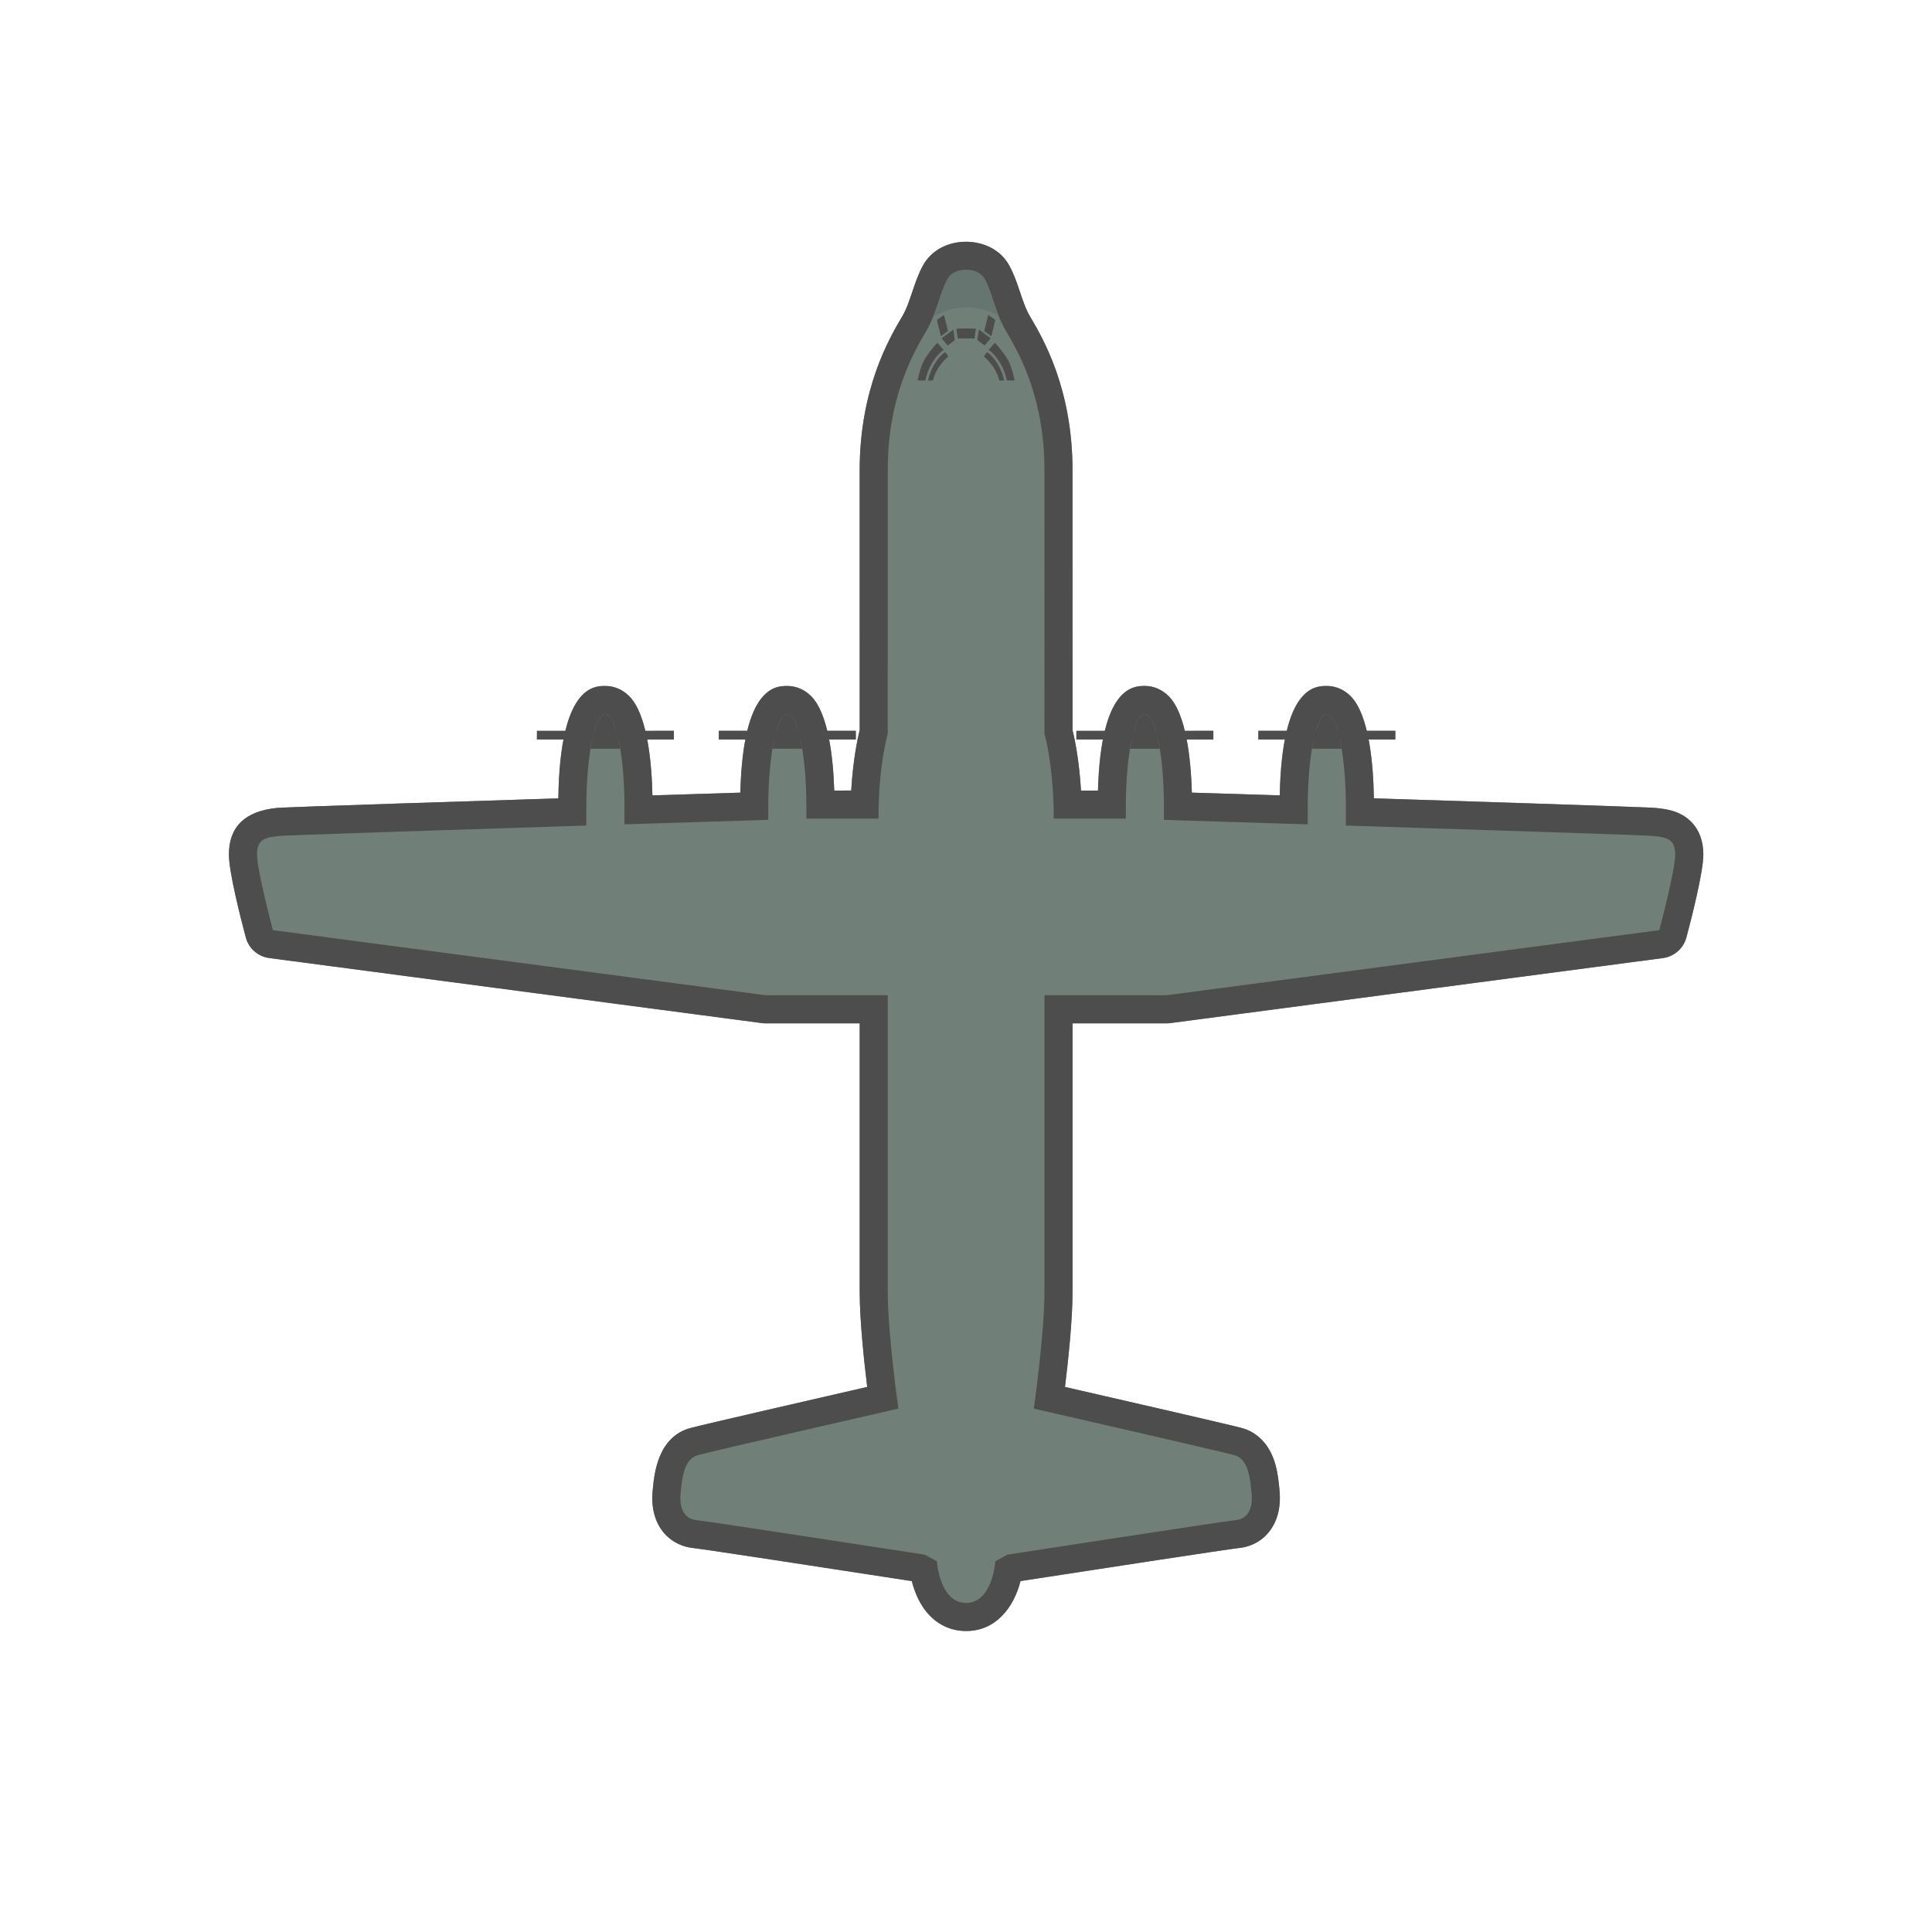 <?xml version="1.0" encoding="UTF-8" standalone="no"?>
<!-- Created with Inkscape (http://www.inkscape.org/) -->

<svg
   xmlns:dc="http://purl.org/dc/elements/1.1/"
   xmlns:cc="http://creativecommons.org/ns#"
   xmlns:rdf="http://www.w3.org/1999/02/22-rdf-syntax-ns#"
   xmlns:svg="http://www.w3.org/2000/svg"
   xmlns="http://www.w3.org/2000/svg"
   xmlns:sodipodi="http://sodipodi.sourceforge.net/DTD/sodipodi-0.dtd"
   xmlns:inkscape="http://www.inkscape.org/namespaces/inkscape"
   width="70"
   height="70"
   viewBox="0 0 70 70"
   id="svg2"
   version="1.1"
   inkscape:version="0.91pre4 r13712"
   sodipodi:docname="shimshon-dark.svg">
  <defs
     id="defs4">
    <clipPath
       id="clipPath4152"
       clipPathUnits="userSpaceOnUse">
      <path
         style="clip-rule:evenodd"
         inkscape:connector-curvature="0"
         id="path4154"
         d="m 23.335,0.779 c -0.31,0 -0.621,0.173 -0.877,0.485 -0.31,0.378 -0.819,0.998 -0.474,1.604 0.189,0.329 2.3,3.696 2.968,4.761 -0.542,0.417 -1.687,1.317 -2.357,1.987 L 16.806,15.405 14.59,13.189 3.12,4.391 C 3.047,4.336 2.96,4.307 2.872,4.307 c -0.07,0 -0.141,0.019 -0.204,0.055 -0.267,0.154 -1.614,0.942 -1.962,1.289 -0.595,0.596 -0.172,1.111 0.056,1.389 0.153,0.188 3.595,3.859 5.823,6.232 l -0.112,0.111 c -0.526,0.526 -0.979,1.065 -1.278,1.519 -0.291,0.44 -0.578,0.991 -0.227,1.343 0.073,0.072 0.202,0.159 0.406,0.159 0.754,0 2.178,-1.386 2.456,-1.663 l 0.068,-0.068 2.297,2.445 c -0.522,0.522 -0.973,1.059 -1.271,1.513 -0.291,0.44 -0.578,0.991 -0.228,1.342 0.074,0.073 0.202,0.16 0.407,0.16 0.722,0 2.063,-1.276 2.416,-1.625 l 0.906,0.906 c -0.794,0.843 -1.196,1.489 -1.307,1.678 l -5.357,5.358 c -1.407,1.408 -1.889,2.727 -2.174,3.833 -0.073,0.281 -0.203,0.543 -0.329,0.796 -0.118,0.238 -0.229,0.464 -0.294,0.686 -0.097,0.328 0.013,0.693 0.292,0.974 0.1,0.101 0.368,0.329 0.734,0.329 0.081,0 0.162,-0.012 0.24,-0.034 0.224,-0.066 0.451,-0.176 0.69,-0.295 0.253,-0.125 0.514,-0.255 0.795,-0.327 1.105,-0.286 2.425,-0.768 3.833,-2.175 l 5.356,-5.358 c 0.19,-0.111 0.837,-0.512 1.68,-1.306 l 0.905,0.906 c -0.348,0.353 -1.625,1.694 -1.624,2.416 0,0.204 0.087,0.333 0.16,0.405 0.072,0.073 0.202,0.16 0.406,0.16 0.748,0 2.159,-1.369 2.449,-1.659 l 2.446,2.298 -0.069,0.07 c -0.526,0.524 -0.979,1.063 -1.277,1.517 -0.291,0.441 -0.579,0.991 -0.228,1.343 0.073,0.072 0.202,0.159 0.406,0.159 0.753,0 2.178,-1.386 2.456,-1.663 l 0.112,-0.112 c 2.812,2.64 6.056,5.68 6.231,5.823 0.194,0.159 0.437,0.357 0.75,0.357 0.228,0 0.437,-0.099 0.64,-0.303 0.345,-0.346 1.134,-1.694 1.289,-1.96 0.082,-0.143 0.07,-0.322 -0.03,-0.452 l -8.762,-11.431 -2.252,-2.255 5.789,-5.788 c 0.67,-0.671 1.571,-1.817 1.988,-2.359 1.066,0.669 4.432,2.78 4.761,2.968 0.134,0.077 0.281,0.116 0.437,0.116 0.451,0 0.839,-0.321 1.122,-0.555 0.573,-0.468 0.681,-1.034 0.319,-1.479 -0.194,-0.235 -2.852,-3.857 -3.917,-5.311 l -0.031,-0.11 c 0.348,-0.482 0.658,-1.263 0.092,-1.83 -0.202,-0.202 -0.463,-0.308 -0.753,-0.308 -0.432,0 -0.843,0.24 -1.073,0.403 l -0.112,-0.032 c -1.455,-1.066 -5.077,-3.725 -5.313,-3.918 -0.169,-0.138 -0.364,-0.21 -0.566,-0.21" />
    </clipPath>
    <clipPath
       id="clipPath4158"
       clipPathUnits="userSpaceOnUse">
      <path
         inkscape:connector-curvature="0"
         id="path4160"
         d="m -135,-396 375,0 0,667 -375,0 0,-667 z" />
    </clipPath>
    <clipPath
       id="clipPath4168"
       clipPathUnits="userSpaceOnUse">
      <path
         style="clip-rule:evenodd"
         inkscape:connector-curvature="0"
         id="path4170"
         d="m 1.253944e-4,36 35.624,0 0,-35.628 -35.624,0 0,35.628 z" />
    </clipPath>
    <clipPath
       id="clipPath4174"
       clipPathUnits="userSpaceOnUse">
      <path
         inkscape:connector-curvature="0"
         id="path4176"
         d="m -135,-396 375,0 0,667 -375,0 0,-667 z" />
    </clipPath>
    <clipPath
       id="clipPath4180"
       clipPathUnits="userSpaceOnUse">
      <path
         inkscape:connector-curvature="0"
         id="path4182"
         d="M -1,0 36,0 36,36 -1,36 -1,0 Z" />
    </clipPath>
    <clipPath
       id="clipPath4184"
       clipPathUnits="userSpaceOnUse">
      <path
         style="clip-rule:evenodd"
         inkscape:connector-curvature="0"
         id="path4186"
         d="m 29.707,36 c -0.459,0 -0.789,-0.27 -1.008,-0.448 -0.063,-0.053 -0.211,-0.174 -5.967,-5.573 -0.691,0.669 -1.804,1.617 -2.574,1.617 -0.267,0 -0.514,-0.099 -0.693,-0.279 -0.232,-0.231 -0.92,-0.921 1.278,-3.207 l -1.858,-1.745 c -0.696,0.658 -1.729,1.502 -2.454,1.502 -0.268,0 -0.515,-0.098 -0.695,-0.278 -0.227,-0.229 -0.9,-0.901 1.183,-3.106 l -0.348,-0.347 c -0.671,0.594 -1.193,0.933 -1.414,1.067 l -5.322,5.321 c -1.676,1.677 -3.317,2.101 -4.019,2.282 -0.239,0.061 -0.47,0.176 -0.715,0.298 -0.239,0.119 -0.485,0.241 -0.755,0.32 -0.116,0.034 -0.236,0.052 -0.356,0.052 -0.365,0 -0.737,-0.164 -1.021,-0.448 -0.387,-0.387 -0.535,-0.902 -0.396,-1.377 0.08,-0.269 0.202,-0.516 0.321,-0.754 0.122,-0.245 0.237,-0.476 0.298,-0.716 0.181,-0.701 0.605,-2.342 2.281,-4.019 l 5.322,-5.321 c 0.133,-0.222 0.473,-0.744 1.066,-1.414 l -0.347,-0.348 c -0.695,0.651 -1.701,1.461 -2.411,1.461 -0.268,0 -0.514,-0.1 -0.694,-0.279 -0.229,-0.23 -0.909,-0.908 1.223,-3.149 l -1.745,-1.858 c -0.695,0.665 -1.766,1.558 -2.512,1.558 -0.269,0 -0.515,-0.099 -0.694,-0.279 -0.234,-0.233 -0.933,-0.932 1.339,-3.268 -5.401,-5.755 -5.521,-5.903 -5.574,-5.967 -0.586,-0.716 -0.594,-1.367 -0.027,-1.935 0.362,-0.362 1.552,-1.067 2.046,-1.353 0.126,-0.073 0.266,-0.11 0.407,-0.11 0.176,0 0.351,0.057 0.495,0.168 l 11.43,8.763 c 0.028,0.022 0.056,0.046 0.08,0.07 l 1.929,1.929 5.501,-5.501 c 0.58,-0.58 1.502,-1.325 2.104,-1.796 -0.827,-1.32 -2.602,-4.152 -2.78,-4.464 -0.486,-0.849 0.188,-1.668 0.476,-2.018 l 0.036,-0.043 c 0.335,-0.41 0.758,-0.636 1.192,-0.636 0.297,0 0.582,0.105 0.824,0.303 0.216,0.176 3.118,2.308 5.145,3.793 0.282,-0.168 0.674,-0.339 1.096,-0.339 0.4,0 0.76,0.148 1.04,0.429 0.609,0.608 0.496,1.459 0.091,2.138 1.486,2.028 3.616,4.927 3.791,5.143 0.504,0.615 0.367,1.444 -0.332,2.015 l -0.043,0.037 c -0.312,0.256 -0.785,0.645 -1.38,0.645 -0.227,0 -0.442,-0.057 -0.639,-0.169 -0.312,-0.179 -3.144,-1.953 -4.463,-2.781 -0.472,0.602 -1.216,1.525 -1.796,2.105 l -5.501,5.501 1.928,1.928 c 0.025,0.026 0.049,0.052 0.07,0.08 l 8.764,11.43 c 0.2,0.262 0.222,0.618 0.057,0.903 -0.286,0.494 -0.99,1.683 -1.352,2.046 -0.281,0.279 -0.592,0.421 -0.928,0.421 m 0,-0.813 c 0.107,0 0.221,-0.053 0.352,-0.184 0.326,-0.326 1.224,-1.877 1.224,-1.877 l -8.763,-11.43 -2.503,-2.504 6.076,-6.076 c 0.871,-0.871 2.177,-2.613 2.177,-2.613 0,0 4.681,2.939 5.062,3.157 0.076,0.043 0.154,0.062 0.234,0.062 0.325,0 0.669,-0.301 0.909,-0.497 0.299,-0.246 0.462,-0.572 0.217,-0.871 -0.245,-0.299 -3.972,-5.388 -3.972,-5.388 l -0.11,-0.381 c 0,0 0.799,-0.907 0.254,-1.452 -0.137,-0.138 -0.3,-0.19 -0.464,-0.19 -0.482,0 -0.987,0.444 -0.987,0.444 l -0.381,-0.109 c 0,0 -5.089,-3.728 -5.388,-3.973 -0.101,-0.082 -0.206,-0.118 -0.309,-0.118 -0.202,0 -0.399,0.137 -0.562,0.335 -0.245,0.3 -0.653,0.763 -0.435,1.144 0.218,0.381 3.156,5.062 3.156,5.062 0,0 -1.741,1.306 -2.612,2.176 l -6.076,6.076 -2.504,-2.502 -11.43,-8.763 c 0,0 -1.551,0.897 -1.878,1.224 -0.326,0.327 -0.163,0.544 0.082,0.843 0.135,0.165 3.273,3.514 6.074,6.499 l -0.389,0.391 c -1.047,1.047 -1.72,2.069 -1.505,2.285 0.027,0.027 0.067,0.041 0.119,0.041 0.355,-10e-4 1.252,-0.63 2.167,-1.545 l 0.365,-0.365 c 1.154,1.227 2.19,2.331 2.855,3.039 l -0.273,0.273 c -1.047,1.046 -1.72,2.07 -1.505,2.286 0.028,0.027 0.068,0.04 0.119,0.04 0.355,0 1.252,-0.63 2.167,-1.544 l 0.249,-0.249 0.007,0.007 1.47,1.47 c -1.102,1.102 -1.552,1.932 -1.552,1.932 0,0 -3.327,3.328 -5.395,5.396 -1.443,1.443 -1.851,2.803 -2.069,3.647 -0.15,0.583 -0.493,1.046 -0.626,1.496 -0.068,0.231 0.069,0.449 0.191,0.572 0.1,0.1 0.263,0.208 0.445,0.208 0.041,0 0.083,-0.005 0.126,-0.017 0.451,-0.133 0.913,-0.476 1.497,-0.626 0.844,-0.218 2.204,-0.626 3.647,-2.069 2.068,-2.068 5.396,-5.395 5.396,-5.395 0,0 0.829,-0.45 1.932,-1.552 l 1.47,1.47 c 0,0 0.003,0.002 0.007,0.007 l -0.249,0.249 c -1.047,1.046 -1.719,2.07 -1.504,2.285 0.027,0.027 0.067,0.041 0.119,0.041 0.355,0 1.252,-0.63 2.167,-1.545 l 0.273,-0.274 c 0.708,0.666 1.812,1.702 3.039,2.855 l -0.365,0.366 c -1.047,1.047 -1.721,2.069 -1.505,2.285 0.027,0.028 0.067,0.04 0.118,0.04 0.356,0 1.253,-0.629 2.168,-1.544 l 0.39,-0.39 c 2.986,2.802 6.335,5.94 6.499,6.075 0.18,0.146 0.33,0.265 0.492,0.265" />
    </clipPath>
    <clipPath
       id="clipPath4188"
       clipPathUnits="userSpaceOnUse">
      <path
         inkscape:connector-curvature="0"
         id="path4190"
         d="M 0,0 36,0 36,36 0,36 0,0 Z" />
    </clipPath>
    <clipPath
       id="clipPath4210"
       clipPathUnits="userSpaceOnUse">
      <path
         style="clip-rule:evenodd"
         inkscape:connector-curvature="0"
         id="path4212"
         d="m 5.662,14.942 0.609,0.609 c -0.505,0.362 -0.891,0.53 -1.015,0.406 -0.123,-0.123 0.045,-0.51 0.406,-1.015" />
    </clipPath>
    <clipPath
       id="clipPath4216"
       clipPathUnits="userSpaceOnUse">
      <path
         inkscape:connector-curvature="0"
         id="path4218"
         d="m -135,-396 375,0 0,667 -375,0 0,-667 z" />
    </clipPath>
    <clipPath
       id="clipPath4226"
       clipPathUnits="userSpaceOnUse">
      <path
         style="clip-rule:evenodd"
         inkscape:connector-curvature="0"
         id="path4228"
         d="m 9.39,18.671 0.609,0.609 c -0.504,0.362 -0.891,0.529 -1.014,0.406 -0.123,-0.123 0.044,-0.511 0.405,-1.015" />
    </clipPath>
    <clipPath
       id="clipPath4232"
       clipPathUnits="userSpaceOnUse">
      <path
         inkscape:connector-curvature="0"
         id="path4234"
         d="m -135,-396 375,0 0,667 -375,0 0,-667 z" />
    </clipPath>
    <clipPath
       id="clipPath4242"
       clipPathUnits="userSpaceOnUse">
      <path
         style="clip-rule:evenodd"
         inkscape:connector-curvature="0"
         id="path4244"
         d="m 21.056,30.336 -0.61,-0.609 c -0.361,0.504 -0.529,0.891 -0.406,1.014 0.124,0.123 0.511,-0.044 1.016,-0.405" />
    </clipPath>
    <clipPath
       id="clipPath4248"
       clipPathUnits="userSpaceOnUse">
      <path
         inkscape:connector-curvature="0"
         id="path4250"
         d="m -135,-396 375,0 0,667 -375,0 0,-667 z" />
    </clipPath>
    <clipPath
       id="clipPath4258"
       clipPathUnits="userSpaceOnUse">
      <path
         style="clip-rule:evenodd"
         inkscape:connector-curvature="0"
         id="path4260"
         d="m 17.327,26.607 -0.609,-0.609 c -0.362,0.505 -0.53,0.891 -0.406,1.014 0.123,0.124 0.51,-0.044 1.015,-0.405" />
    </clipPath>
    <clipPath
       id="clipPath4264"
       clipPathUnits="userSpaceOnUse">
      <path
         inkscape:connector-curvature="0"
         id="path4266"
         d="m -135,-396 375,0 0,667 -375,0 0,-667 z" />
    </clipPath>
    <clipPath
       id="clipPath4274"
       clipPathUnits="userSpaceOnUse">
      <path
         style="clip-rule:evenodd"
         inkscape:connector-curvature="0"
         id="path4276"
         d="m 5.155,32.178 c -0.38,0.164 -0.713,0.369 -1.039,0.466 -0.232,0.067 -0.449,-0.069 -0.571,-0.191 -0.122,-0.123 -0.259,-0.34 -0.191,-0.572 0.098,-0.331 0.309,-0.67 0.474,-1.058 0.083,0.318 0.248,0.619 0.497,0.868 0.239,0.239 0.526,0.401 0.83,0.487" />
    </clipPath>
    <clipPath
       id="clipPath4280"
       clipPathUnits="userSpaceOnUse">
      <path
         inkscape:connector-curvature="0"
         id="path4282"
         d="m -135,-396 375,0 0,667 -375,0 0,-667 z" />
    </clipPath>
    <clipPath
       id="clipPath4290"
       clipPathUnits="userSpaceOnUse">
      <path
         style="clip-rule:evenodd"
         inkscape:connector-curvature="0"
         id="path4292"
         d="m 7.181,16.84 -2.807,-2.807 -0.176,0.177 2.806,2.807 0.177,-0.177 z" />
    </clipPath>
    <clipPath
       id="clipPath4296"
       clipPathUnits="userSpaceOnUse">
      <path
         inkscape:connector-curvature="0"
         id="path4298"
         d="m -135,-396 375,0 0,667 -375,0 0,-667 z" />
    </clipPath>
    <clipPath
       id="clipPath4306"
       clipPathUnits="userSpaceOnUse">
      <path
         style="clip-rule:evenodd"
         inkscape:connector-curvature="0"
         id="path4308"
         d="m 10.909,20.568 -2.807,-2.807 -0.177,0.177 2.806,2.807 0.178,-0.177 z" />
    </clipPath>
    <clipPath
       id="clipPath4312"
       clipPathUnits="userSpaceOnUse">
      <path
         inkscape:connector-curvature="0"
         id="path4314"
         d="m -135,-396 375,0 0,667 -375,0 0,-667 z" />
    </clipPath>
    <clipPath
       id="clipPath4322"
       clipPathUnits="userSpaceOnUse">
      <path
         style="clip-rule:evenodd"
         inkscape:connector-curvature="0"
         id="path4324"
         d="m 18.236,27.895 -2.807,-2.807 -0.176,0.177 2.806,2.807 0.177,-0.177 z" />
    </clipPath>
    <clipPath
       id="clipPath4328"
       clipPathUnits="userSpaceOnUse">
      <path
         inkscape:connector-curvature="0"
         id="path4330"
         d="m -135,-396 375,0 0,667 -375,0 0,-667 z" />
    </clipPath>
    <clipPath
       id="clipPath4338"
       clipPathUnits="userSpaceOnUse">
      <path
         style="clip-rule:evenodd"
         inkscape:connector-curvature="0"
         id="path4340"
         d="m 21.965,31.624 -2.807,-2.807 -0.177,0.177 2.807,2.807 0.177,-0.177 z" />
    </clipPath>
    <clipPath
       id="clipPath4344"
       clipPathUnits="userSpaceOnUse">
      <path
         inkscape:connector-curvature="0"
         id="path4346"
         d="m -135,-396 375,0 0,667 -375,0 0,-667 z" />
    </clipPath>
    <clipPath
       id="clipPath4354"
       clipPathUnits="userSpaceOnUse">
      <path
         style="clip-rule:evenodd"
         inkscape:connector-curvature="0"
         id="path4356"
         d="m 4.017,31.074 0.408,-0.245 -0.036,-0.254 -0.417,0.254 0.045,0.245 z" />
    </clipPath>
    <clipPath
       id="clipPath4360"
       clipPathUnits="userSpaceOnUse">
      <path
         inkscape:connector-curvature="0"
         id="path4362"
         d="m -135,-396 375,0 0,667 -375,0 0,-667 z" />
    </clipPath>
    <clipPath
       id="clipPath4370"
       clipPathUnits="userSpaceOnUse">
      <path
         style="clip-rule:evenodd"
         inkscape:connector-curvature="0"
         id="path4372"
         d="m 4.746,31.252 -0.194,-0.205 0.226,-0.173 0.173,0.173 0.172,0.172 -0.172,0.227 -0.205,-0.194 z" />
    </clipPath>
    <clipPath
       id="clipPath4376"
       clipPathUnits="userSpaceOnUse">
      <path
         inkscape:connector-curvature="0"
         id="path4378"
         d="m -135,-396 375,0 0,667 -375,0 0,-667 z" />
    </clipPath>
    <clipPath
       id="clipPath4386"
       clipPathUnits="userSpaceOnUse">
      <path
         style="clip-rule:evenodd"
         inkscape:connector-curvature="0"
         id="path4388"
         d="m 4.508,30.966 0.245,-0.184 -0.034,-0.257 -0.273,0.02 0.062,0.421 z" />
    </clipPath>
    <clipPath
       id="clipPath4392"
       clipPathUnits="userSpaceOnUse">
      <path
         inkscape:connector-curvature="0"
         id="path4394"
         d="m -135,-396 375,0 0,667 -375,0 0,-667 z" />
    </clipPath>
    <clipPath
       id="clipPath4402"
       clipPathUnits="userSpaceOnUse">
      <path
         style="clip-rule:evenodd"
         inkscape:connector-curvature="0"
         id="path4404"
         d="m 4.882,29.705 c 0.041,-0.11 0.093,-0.211 0.151,-0.3 l 0.1,0.1 c -0.228,0.362 -0.178,0.811 -0.178,0.811 l -0.153,0.022 c -0.004,-0.019 -0.008,-0.036 -0.01,-0.056 -0.017,-0.17 0.014,-0.374 0.09,-0.577" />
    </clipPath>
    <clipPath
       id="clipPath4408"
       clipPathUnits="userSpaceOnUse">
      <path
         inkscape:connector-curvature="0"
         id="path4410"
         d="m -135,-396 375,0 0,667 -375,0 0,-667 z" />
    </clipPath>
    <clipPath
       id="clipPath4418"
       clipPathUnits="userSpaceOnUse">
      <path
         style="clip-rule:evenodd"
         inkscape:connector-curvature="0"
         id="path4420"
         d="m 4.81,29.678 c -0.08,0.214 -0.113,0.432 -0.094,0.612 0.002,0.021 0.005,0.039 0.009,0.059 l -0.274,0.02 c 0,0 0.002,-0.248 0.065,-0.546 0.064,-0.3 0.304,-0.631 0.304,-0.631 l 0.158,0.158 c -0.065,0.097 -0.123,0.208 -0.168,0.328" />
    </clipPath>
    <clipPath
       id="clipPath4424"
       clipPathUnits="userSpaceOnUse">
      <path
         inkscape:connector-curvature="0"
         id="path4426"
         d="m -135,-396 375,0 0,667 -375,0 0,-667 z" />
    </clipPath>
    <clipPath
       id="clipPath4434"
       clipPathUnits="userSpaceOnUse">
      <path
         style="clip-rule:evenodd"
         inkscape:connector-curvature="0"
         id="path4436"
         d="m 4.924,31.981 0.245,-0.408 0.254,0.036 -0.254,0.417 -0.245,-0.045 z" />
    </clipPath>
    <clipPath
       id="clipPath4440"
       clipPathUnits="userSpaceOnUse">
      <path
         inkscape:connector-curvature="0"
         id="path4442"
         d="m -135,-396 375,0 0,667 -375,0 0,-667 z" />
    </clipPath>
    <clipPath
       id="clipPath4450"
       clipPathUnits="userSpaceOnUse">
      <path
         style="clip-rule:evenodd"
         inkscape:connector-curvature="0"
         id="path4452"
         d="m 5.031,31.49 0.184,-0.245 0.258,0.034 -0.02,0.273 -0.422,-0.062 z" />
    </clipPath>
    <clipPath
       id="clipPath4456"
       clipPathUnits="userSpaceOnUse">
      <path
         inkscape:connector-curvature="0"
         id="path4458"
         d="m -135,-396 375,0 0,667 -375,0 0,-667 z" />
    </clipPath>
    <clipPath
       id="clipPath4466"
       clipPathUnits="userSpaceOnUse">
      <path
         style="clip-rule:evenodd"
         inkscape:connector-curvature="0"
         id="path4468"
         d="m 6.293,31.116 c 0.109,-0.041 0.211,-0.093 0.3,-0.151 -0.037,-0.037 -0.073,-0.073 -0.1,-0.1 -0.363,0.227 -0.811,0.177 -0.811,0.177 l -0.022,0.154 c 0.018,0.003 0.036,0.007 0.056,0.009 0.169,0.018 0.374,-0.013 0.577,-0.089" />
    </clipPath>
    <clipPath
       id="clipPath4472"
       clipPathUnits="userSpaceOnUse">
      <path
         inkscape:connector-curvature="0"
         id="path4474"
         d="m -135,-396 375,0 0,667 -375,0 0,-667 z" />
    </clipPath>
    <clipPath
       id="clipPath4482"
       clipPathUnits="userSpaceOnUse">
      <path
         style="clip-rule:evenodd"
         inkscape:connector-curvature="0"
         id="path4484"
         d="m 6.319,31.188 c -0.214,0.08 -0.431,0.113 -0.612,0.094 -0.02,-0.003 -0.039,-0.006 -0.058,-0.009 l -0.02,0.274 c 0,0 0.247,-0.002 0.546,-0.065 0.299,-0.064 0.63,-0.304 0.63,-0.304 0,0 -0.075,-0.076 -0.158,-0.158 -0.096,0.064 -0.207,0.122 -0.328,0.168" />
    </clipPath>
    <clipPath
       id="clipPath4488"
       clipPathUnits="userSpaceOnUse">
      <path
         inkscape:connector-curvature="0"
         id="path4490"
         d="m -135,-396 375,0 0,667 -375,0 0,-667 z" />
    </clipPath>
    <filter
       inkscape:collect="always"
       style="color-interpolation-filters:sRGB"
       id="filter4851"
       x="-0.24"
       width="1.48"
       y="-0.24"
       height="1.48">
      <feGaussianBlur
         inkscape:collect="always"
         stdDeviation="6.453"
         id="feGaussianBlur4853" />
    </filter>
  </defs>
  <sodipodi:namedview
     id="base"
     pagecolor="#ffffff"
     bordercolor="#666666"
     borderopacity="1.0"
     inkscape:pageopacity="0.0"
     inkscape:pageshadow="2"
     inkscape:zoom="3.959798"
     inkscape:cx="16.963857"
     inkscape:cy="49.280612"
     inkscape:document-units="px"
     inkscape:current-layer="layer1"
     showgrid="false"
     units="px"
     inkscape:window-width="1280"
     inkscape:window-height="961"
     inkscape:window-x="-8"
     inkscape:window-y="-8"
     inkscape:window-maximized="1" />
  <g
     inkscape:label="Layer 1"
     inkscape:groupmode="layer"
     id="layer1"
     transform="translate(0,-982.362)">
    <g
       id="g4669"
       inkscape:label="shimshon"
       transform="matrix(0.884,0.884,0.884,-0.884,3.182,1017.693)"
       style="fill:#000000;fill-opacity:1;filter:url(#filter4851);opacity:0.5">
      <g
         id="g4671"
         style="fill:#000000;fill-opacity:1" />
      <g
         id="g4673"
         style="fill:#000000;fill-opacity:1">
        <g
           id="g4675"
           clip-path="url(#clipPath4152)"
           style="fill:#000000;fill-opacity:1">
          <g
             id="g4677"
             clip-path="url(#clipPath4158)"
             style="fill:#000000;fill-opacity:1">
            <path
               d="m -4.598,-4.221 44.815,0 0,44.814 -44.815,0 0,-44.814 z"
               style="fill:#000000;fill-opacity:1;fill-rule:nonzero;stroke:none"
               id="path4679"
               inkscape:connector-curvature="0" />
          </g>
        </g>
      </g>
      <g
         id="g4681"
         style="fill:#000000;fill-opacity:1">
        <g
           id="g4683"
           clip-path="url(#clipPath4168)"
           style="fill:#000000;fill-opacity:1">
          <g
             id="g4685"
             clip-path="url(#clipPath4174)"
             style="fill:#000000;fill-opacity:1">
            <g
               id="g4687"
               style="fill:#000000;fill-opacity:1" />
            <g
               id="g4689"
               style="fill:#000000;fill-opacity:1">
              <g
                 clip-path="url(#clipPath4180)"
                 id="g4691"
                 style="fill:#000000;fill-opacity:1">
                <g
                   id="g4693"
                   style="fill:#000000;fill-opacity:1" />
                <g
                   id="g4695"
                   style="fill:#000000;fill-opacity:1">
                  <g
                     clip-path="url(#clipPath4184)"
                     id="g4697"
                     style="fill:#000000;fill-opacity:1">
                    <g
                       clip-path="url(#clipPath4188)"
                       id="g4699"
                       style="fill:#000000;fill-opacity:1">
                      <path
                         d="m -5,-4.628 45.624,0 0,45.628 -45.624,0 0,-45.628 z"
                         style="fill:#000000;fill-opacity:1;fill-rule:nonzero;stroke:none"
                         id="path4701"
                         inkscape:connector-curvature="0" />
                    </g>
                  </g>
                </g>
              </g>
            </g>
          </g>
        </g>
      </g>
      <g
         id="g4703"
         style="fill:#000000;fill-opacity:1">
        <g
           id="g4705"
           clip-path="url(#clipPath4210)"
           style="fill:#000000;fill-opacity:1">
          <g
             id="g4707"
             clip-path="url(#clipPath4216)"
             style="fill:#000000;fill-opacity:1">
            <path
               d="m 0.216,9.942 11.055,0 0,11.055 -11.055,0 0,-11.055 z"
               style="fill:#000000;fill-opacity:1;fill-rule:nonzero;stroke:none"
               id="path4709"
               inkscape:connector-curvature="0" />
          </g>
        </g>
      </g>
      <g
         id="g4711"
         style="fill:#000000;fill-opacity:1">
        <g
           id="g4713"
           clip-path="url(#clipPath4226)"
           style="fill:#000000;fill-opacity:1">
          <g
             id="g4715"
             clip-path="url(#clipPath4232)"
             style="fill:#000000;fill-opacity:1">
            <path
               d="m 3.945,13.671 11.054,0 0,11.055 -11.054,0 0,-11.055 z"
               style="fill:#000000;fill-opacity:1;fill-rule:nonzero;stroke:none"
               id="path4717"
               inkscape:connector-curvature="0" />
          </g>
        </g>
      </g>
      <g
         id="g4719"
         style="fill:#000000;fill-opacity:1">
        <g
           id="g4721"
           clip-path="url(#clipPath4242)"
           style="fill:#000000;fill-opacity:1">
          <g
             id="g4723"
             clip-path="url(#clipPath4248)"
             style="fill:#000000;fill-opacity:1">
            <path
               d="m 15,24.727 11.056,0 0,11.054 -11.056,0 0,-11.054 z"
               style="fill:#000000;fill-opacity:1;fill-rule:nonzero;stroke:none"
               id="path4725"
               inkscape:connector-curvature="0" />
          </g>
        </g>
      </g>
      <g
         id="g4727"
         style="fill:#000000;fill-opacity:1">
        <g
           id="g4729"
           clip-path="url(#clipPath4258)"
           style="fill:#000000;fill-opacity:1">
          <g
             id="g4731"
             clip-path="url(#clipPath4264)"
             style="fill:#000000;fill-opacity:1">
            <path
               d="m 11.272,20.998 11.055,0 0,11.055 -11.055,0 0,-11.055 z"
               style="fill:#000000;fill-opacity:1;fill-rule:nonzero;stroke:none"
               id="path4733"
               inkscape:connector-curvature="0" />
          </g>
        </g>
      </g>
      <g
         id="g4735"
         style="fill:#000000;fill-opacity:1">
        <g
           id="g4737"
           clip-path="url(#clipPath4274)"
           style="fill:#000000;fill-opacity:1">
          <g
             id="g4739"
             clip-path="url(#clipPath4280)"
             style="fill:#000000;fill-opacity:1">
            <path
               d="m -1.664,25.823 11.819,0 0,11.839 -11.819,0 0,-11.839 z"
               style="fill:#000000;fill-opacity:1;fill-rule:nonzero;stroke:none"
               id="path4741"
               inkscape:connector-curvature="0" />
          </g>
        </g>
      </g>
      <g
         id="g4743"
         style="fill:#000000;fill-opacity:1">
        <g
           id="g4745"
           clip-path="url(#clipPath4290)"
           style="fill:#000000;fill-opacity:1">
          <g
             id="g4747"
             clip-path="url(#clipPath4296)"
             style="fill:#000000;fill-opacity:1">
            <path
               d="m -0.802,9.033 12.983,0 0,12.984 -12.983,0 0,-12.984 z"
               style="fill:#000000;fill-opacity:1;fill-rule:nonzero;stroke:none"
               id="path4749"
               inkscape:connector-curvature="0" />
          </g>
        </g>
      </g>
      <g
         id="g4751"
         style="fill:#000000;fill-opacity:1">
        <g
           id="g4753"
           clip-path="url(#clipPath4306)"
           style="fill:#000000;fill-opacity:1">
          <g
             id="g4755"
             clip-path="url(#clipPath4312)"
             style="fill:#000000;fill-opacity:1">
            <path
               d="m 2.925,12.761 12.984,0 0,12.984 -12.984,0 0,-12.984 z"
               style="fill:#000000;fill-opacity:1;fill-rule:nonzero;stroke:none"
               id="path4757"
               inkscape:connector-curvature="0" />
          </g>
        </g>
      </g>
      <g
         id="g4759"
         style="fill:#000000;fill-opacity:1">
        <g
           id="g4761"
           clip-path="url(#clipPath4322)"
           style="fill:#000000;fill-opacity:1">
          <g
             id="g4763"
             clip-path="url(#clipPath4328)"
             style="fill:#000000;fill-opacity:1">
            <path
               d="m 10.253,20.088 12.983,0 0,12.984 -12.983,0 0,-12.984 z"
               style="fill:#000000;fill-opacity:1;fill-rule:nonzero;stroke:none"
               id="path4765"
               inkscape:connector-curvature="0" />
          </g>
        </g>
      </g>
      <g
         id="g4767"
         style="fill:#000000;fill-opacity:1">
        <g
           id="g4769"
           clip-path="url(#clipPath4338)"
           style="fill:#000000;fill-opacity:1">
          <g
             id="g4771"
             clip-path="url(#clipPath4344)"
             style="fill:#000000;fill-opacity:1">
            <path
               d="m 13.981,23.817 12.984,0 0,12.984 -12.984,0 0,-12.984 z"
               style="fill:#000000;fill-opacity:1;fill-rule:nonzero;stroke:none"
               id="path4773"
               inkscape:connector-curvature="0" />
          </g>
        </g>
      </g>
      <g
         id="g4775"
         style="fill:#000000;fill-opacity:1">
        <g
           id="g4777"
           clip-path="url(#clipPath4354)"
           style="fill:#000000;fill-opacity:1">
          <g
             id="g4779"
             clip-path="url(#clipPath4360)"
             style="fill:#000000;fill-opacity:1">
            <path
               d="m -1.028,25.575 10.453,0 0,10.499 -10.453,0 0,-10.499 z"
               style="fill:#000000;fill-opacity:1;fill-rule:nonzero;stroke:none"
               id="path4781"
               inkscape:connector-curvature="0" />
          </g>
        </g>
      </g>
      <g
         id="g4783"
         style="fill:#000000;fill-opacity:1">
        <g
           id="g4785"
           clip-path="url(#clipPath4370)"
           style="fill:#000000;fill-opacity:1">
          <g
             id="g4787"
             clip-path="url(#clipPath4376)"
             style="fill:#000000;fill-opacity:1">
            <path
               d="m -0.448,25.874 10.571,0 0,10.572 -10.571,0 0,-10.572 z"
               style="fill:#000000;fill-opacity:1;fill-rule:nonzero;stroke:none"
               id="path4789"
               inkscape:connector-curvature="0" />
          </g>
        </g>
      </g>
      <g
         id="g4791"
         style="fill:#000000;fill-opacity:1">
        <g
           id="g4793"
           clip-path="url(#clipPath4386)"
           style="fill:#000000;fill-opacity:1">
          <g
             id="g4795"
             clip-path="url(#clipPath4392)"
             style="fill:#000000;fill-opacity:1">
            <path
               d="m -0.554,25.525 10.307,0 0,10.441 -10.307,0 0,-10.441 z"
               style="fill:#000000;fill-opacity:1;fill-rule:nonzero;stroke:none"
               id="path4797"
               inkscape:connector-curvature="0" />
          </g>
        </g>
      </g>
      <g
         id="g4799"
         style="fill:#000000;fill-opacity:1">
        <g
           id="g4801"
           clip-path="url(#clipPath4402)"
           style="fill:#000000;fill-opacity:1">
          <g
             id="g4803"
             clip-path="url(#clipPath4408)"
             style="fill:#000000;fill-opacity:1">
            <path
               d="m -0.213,24.405 10.346,0 0,10.933 -10.346,0 0,-10.933 z"
               style="fill:#000000;fill-opacity:1;fill-rule:nonzero;stroke:none"
               id="path4805"
               inkscape:connector-curvature="0" />
          </g>
        </g>
      </g>
      <g
         id="g4807"
         style="fill:#000000;fill-opacity:1">
        <g
           id="g4809"
           clip-path="url(#clipPath4418)"
           style="fill:#000000;fill-opacity:1">
          <g
             id="g4811"
             clip-path="url(#clipPath4424)"
             style="fill:#000000;fill-opacity:1">
            <path
               d="m -0.549,24.192 10.527,0 0,11.177 -10.527,0 0,-11.177 z"
               style="fill:#000000;fill-opacity:1;fill-rule:nonzero;stroke:none"
               id="path4813"
               inkscape:connector-curvature="0" />
          </g>
        </g>
      </g>
      <g
         id="g4815"
         style="fill:#000000;fill-opacity:1">
        <g
           id="g4817"
           clip-path="url(#clipPath4434)"
           style="fill:#000000;fill-opacity:1">
          <g
             id="g4819"
             clip-path="url(#clipPath4440)"
             style="fill:#000000;fill-opacity:1">
            <path
               d="m -0.076,26.573 10.499,0 0,10.453 -10.499,0 0,-10.453 z"
               style="fill:#000000;fill-opacity:1;fill-rule:nonzero;stroke:none"
               id="path4821"
               inkscape:connector-curvature="0" />
          </g>
        </g>
      </g>
      <g
         id="g4823"
         style="fill:#000000;fill-opacity:1">
        <g
           id="g4825"
           clip-path="url(#clipPath4450)"
           style="fill:#000000;fill-opacity:1">
          <g
             id="g4827"
             clip-path="url(#clipPath4456)"
             style="fill:#000000;fill-opacity:1">
            <path
               d="m 0.031,26.245 10.442,0 0,10.307 -10.442,0 0,-10.307 z"
               style="fill:#000000;fill-opacity:1;fill-rule:nonzero;stroke:none"
               id="path4829"
               inkscape:connector-curvature="0" />
          </g>
        </g>
      </g>
      <g
         id="g4831"
         style="fill:#000000;fill-opacity:1">
        <g
           id="g4833"
           clip-path="url(#clipPath4466)"
           style="fill:#000000;fill-opacity:1">
          <g
             id="g4835"
             clip-path="url(#clipPath4472)"
             style="fill:#000000;fill-opacity:1">
            <path
               d="m 0.66,25.865 10.933,0 0,10.345 -10.933,0 0,-10.345 z"
               style="fill:#000000;fill-opacity:1;fill-rule:nonzero;stroke:none"
               id="path4837"
               inkscape:connector-curvature="0" />
          </g>
        </g>
      </g>
      <g
         id="g4839"
         style="fill:#000000;fill-opacity:1">
        <g
           id="g4841"
           clip-path="url(#clipPath4482)"
           style="fill:#000000;fill-opacity:1">
          <g
             id="g4843"
             clip-path="url(#clipPath4488)"
             style="fill:#000000;fill-opacity:1">
            <path
               d="m 0.629,26.02 11.176,0 0,10.527 -11.176,0 0,-10.527 z"
               style="fill:#000000;fill-opacity:1;fill-rule:nonzero;stroke:none"
               id="path4845"
               inkscape:connector-curvature="0" />
          </g>
        </g>
      </g>
    </g>
    <g
       transform="matrix(0.884,0.884,0.884,-0.884,3.182,1017.693)"
       inkscape:label="shimshon"
       id="g4144">
      <g
         id="g4146" />
      <g
         id="g4148">
        <g
           clip-path="url(#clipPath4152)"
           id="g4150">
          <g
             clip-path="url(#clipPath4158)"
             id="g4156">
            <path
               inkscape:connector-curvature="0"
               id="path4162"
               style="fill:#717f79;fill-opacity:1;fill-rule:nonzero;stroke:none"
               d="m -4.598,-4.221 44.815,0 0,44.814 -44.815,0 0,-44.814 z" />
          </g>
        </g>
      </g>
      <g
         id="g4164">
        <g
           clip-path="url(#clipPath4168)"
           id="g4166">
          <g
             clip-path="url(#clipPath4174)"
             id="g4172">
            <g
               id="g4178" />
            <g
               id="g4192">
              <g
                 id="g4194"
                 clip-path="url(#clipPath4180)">
                <g
                   id="g4196" />
                <g
                   id="g4198">
                  <g
                     id="g4200"
                     clip-path="url(#clipPath4184)">
                    <g
                       id="g4202"
                       clip-path="url(#clipPath4188)">
                      <path
                         inkscape:connector-curvature="0"
                         id="path4204"
                         style="fill:#4d4d4d;fill-opacity:1;fill-rule:nonzero;stroke:none"
                         d="m -5,-4.628 45.624,0 0,45.628 -45.624,0 0,-45.628 z" />
                    </g>
                  </g>
                </g>
              </g>
            </g>
          </g>
        </g>
      </g>
      <g
         id="g4206">
        <g
           clip-path="url(#clipPath4210)"
           id="g4208">
          <g
             clip-path="url(#clipPath4216)"
             id="g4214">
            <path
               inkscape:connector-curvature="0"
               id="path4220"
               style="fill:#4d4d4d;fill-opacity:1;fill-rule:nonzero;stroke:none"
               d="m 0.216,9.942 11.055,0 0,11.055 -11.055,0 0,-11.055 z" />
          </g>
        </g>
      </g>
      <g
         id="g4222">
        <g
           clip-path="url(#clipPath4226)"
           id="g4224">
          <g
             clip-path="url(#clipPath4232)"
             id="g4230">
            <path
               inkscape:connector-curvature="0"
               id="path4236"
               style="fill:#4d4d4d;fill-opacity:1;fill-rule:nonzero;stroke:none"
               d="m 3.945,13.671 11.054,0 0,11.055 -11.054,0 0,-11.055 z" />
          </g>
        </g>
      </g>
      <g
         id="g4238">
        <g
           clip-path="url(#clipPath4242)"
           id="g4240">
          <g
             clip-path="url(#clipPath4248)"
             id="g4246">
            <path
               inkscape:connector-curvature="0"
               id="path4252"
               style="fill:#4d4d4d;fill-opacity:1;fill-rule:nonzero;stroke:none"
               d="m 15,24.727 11.056,0 0,11.054 -11.056,0 0,-11.054 z" />
          </g>
        </g>
      </g>
      <g
         id="g4254">
        <g
           clip-path="url(#clipPath4258)"
           id="g4256">
          <g
             clip-path="url(#clipPath4264)"
             id="g4262">
            <path
               inkscape:connector-curvature="0"
               id="path4268"
               style="fill:#4d4d4d;fill-opacity:1;fill-rule:nonzero;stroke:none"
               d="m 11.272,20.998 11.055,0 0,11.055 -11.055,0 0,-11.055 z" />
          </g>
        </g>
      </g>
      <g
         id="g4270">
        <g
           clip-path="url(#clipPath4274)"
           id="g4272">
          <g
             clip-path="url(#clipPath4280)"
             id="g4278">
            <path
               inkscape:connector-curvature="0"
               id="path4284"
               style="fill:#66756f;fill-opacity:1;fill-rule:nonzero;stroke:none"
               d="m -1.664,25.823 11.819,0 0,11.839 -11.819,0 0,-11.839 z" />
          </g>
        </g>
      </g>
      <g
         id="g4286">
        <g
           clip-path="url(#clipPath4290)"
           id="g4288">
          <g
             clip-path="url(#clipPath4296)"
             id="g4294">
            <path
               inkscape:connector-curvature="0"
               id="path4300"
               style="fill:#4d4d4d;fill-opacity:1;fill-rule:nonzero;stroke:none"
               d="m -0.802,9.033 12.983,0 0,12.984 -12.983,0 0,-12.984 z" />
          </g>
        </g>
      </g>
      <g
         id="g4302">
        <g
           clip-path="url(#clipPath4306)"
           id="g4304">
          <g
             clip-path="url(#clipPath4312)"
             id="g4310">
            <path
               inkscape:connector-curvature="0"
               id="path4316"
               style="fill:#4d4d4d;fill-opacity:1;fill-rule:nonzero;stroke:none"
               d="m 2.925,12.761 12.984,0 0,12.984 -12.984,0 0,-12.984 z" />
          </g>
        </g>
      </g>
      <g
         id="g4318">
        <g
           clip-path="url(#clipPath4322)"
           id="g4320">
          <g
             clip-path="url(#clipPath4328)"
             id="g4326">
            <path
               inkscape:connector-curvature="0"
               id="path4332"
               style="fill:#4d4d4d;fill-opacity:1;fill-rule:nonzero;stroke:none"
               d="m 10.253,20.088 12.983,0 0,12.984 -12.983,0 0,-12.984 z" />
          </g>
        </g>
      </g>
      <g
         id="g4334">
        <g
           clip-path="url(#clipPath4338)"
           id="g4336">
          <g
             clip-path="url(#clipPath4344)"
             id="g4342">
            <path
               inkscape:connector-curvature="0"
               id="path4348"
               style="fill:#4d4d4d;fill-opacity:1;fill-rule:nonzero;stroke:none"
               d="m 13.981,23.817 12.984,0 0,12.984 -12.984,0 0,-12.984 z" />
          </g>
        </g>
      </g>
      <g
         id="g4350">
        <g
           clip-path="url(#clipPath4354)"
           id="g4352">
          <g
             clip-path="url(#clipPath4360)"
             id="g4358">
            <path
               inkscape:connector-curvature="0"
               id="path4364"
               style="fill:#4d4d4d;fill-opacity:1;fill-rule:nonzero;stroke:none"
               d="m -1.028,25.575 10.453,0 0,10.499 -10.453,0 0,-10.499 z" />
          </g>
        </g>
      </g>
      <g
         id="g4366">
        <g
           clip-path="url(#clipPath4370)"
           id="g4368">
          <g
             clip-path="url(#clipPath4376)"
             id="g4374">
            <path
               inkscape:connector-curvature="0"
               id="path4380"
               style="fill:#4d4d4d;fill-opacity:1;fill-rule:nonzero;stroke:none"
               d="m -0.448,25.874 10.571,0 0,10.572 -10.571,0 0,-10.572 z" />
          </g>
        </g>
      </g>
      <g
         id="g4382">
        <g
           clip-path="url(#clipPath4386)"
           id="g4384">
          <g
             clip-path="url(#clipPath4392)"
             id="g4390">
            <path
               inkscape:connector-curvature="0"
               id="path4396"
               style="fill:#4d4d4d;fill-opacity:1;fill-rule:nonzero;stroke:none"
               d="m -0.554,25.525 10.307,0 0,10.441 -10.307,0 0,-10.441 z" />
          </g>
        </g>
      </g>
      <g
         id="g4398">
        <g
           clip-path="url(#clipPath4402)"
           id="g4400">
          <g
             clip-path="url(#clipPath4408)"
             id="g4406">
            <path
               inkscape:connector-curvature="0"
               id="path4412"
               style="fill:#4d4d4d;fill-opacity:1;fill-rule:nonzero;stroke:none"
               d="m -0.213,24.405 10.346,0 0,10.933 -10.346,0 0,-10.933 z" />
          </g>
        </g>
      </g>
      <g
         id="g4414">
        <g
           clip-path="url(#clipPath4418)"
           id="g4416">
          <g
             clip-path="url(#clipPath4424)"
             id="g4422">
            <path
               inkscape:connector-curvature="0"
               id="path4428"
               style="fill:#4d4d4d;fill-opacity:1;fill-rule:nonzero;stroke:none"
               d="m -0.549,24.192 10.527,0 0,11.177 -10.527,0 0,-11.177 z" />
          </g>
        </g>
      </g>
      <g
         id="g4430">
        <g
           clip-path="url(#clipPath4434)"
           id="g4432">
          <g
             clip-path="url(#clipPath4440)"
             id="g4438">
            <path
               inkscape:connector-curvature="0"
               id="path4444"
               style="fill:#4d4d4d;fill-opacity:1;fill-rule:nonzero;stroke:none"
               d="m -0.076,26.573 10.499,0 0,10.453 -10.499,0 0,-10.453 z" />
          </g>
        </g>
      </g>
      <g
         id="g4446">
        <g
           clip-path="url(#clipPath4450)"
           id="g4448">
          <g
             clip-path="url(#clipPath4456)"
             id="g4454">
            <path
               inkscape:connector-curvature="0"
               id="path4460"
               style="fill:#4d4d4d;fill-opacity:1;fill-rule:nonzero;stroke:none"
               d="m 0.031,26.245 10.442,0 0,10.307 -10.442,0 0,-10.307 z" />
          </g>
        </g>
      </g>
      <g
         id="g4462">
        <g
           clip-path="url(#clipPath4466)"
           id="g4464">
          <g
             clip-path="url(#clipPath4472)"
             id="g4470">
            <path
               inkscape:connector-curvature="0"
               id="path4476"
               style="fill:#4d4d4d;fill-opacity:1;fill-rule:nonzero;stroke:none"
               d="m 0.66,25.865 10.933,0 0,10.345 -10.933,0 0,-10.345 z" />
          </g>
        </g>
      </g>
      <g
         id="g4478">
        <g
           clip-path="url(#clipPath4482)"
           id="g4480">
          <g
             clip-path="url(#clipPath4488)"
             id="g4486">
            <path
               inkscape:connector-curvature="0"
               id="path4492"
               style="fill:#4d4d4d;fill-opacity:1;fill-rule:nonzero;stroke:none"
               d="m 0.629,26.02 11.176,0 0,10.527 -11.176,0 0,-10.527 z" />
          </g>
        </g>
      </g>
    </g>
  </g>
</svg>
